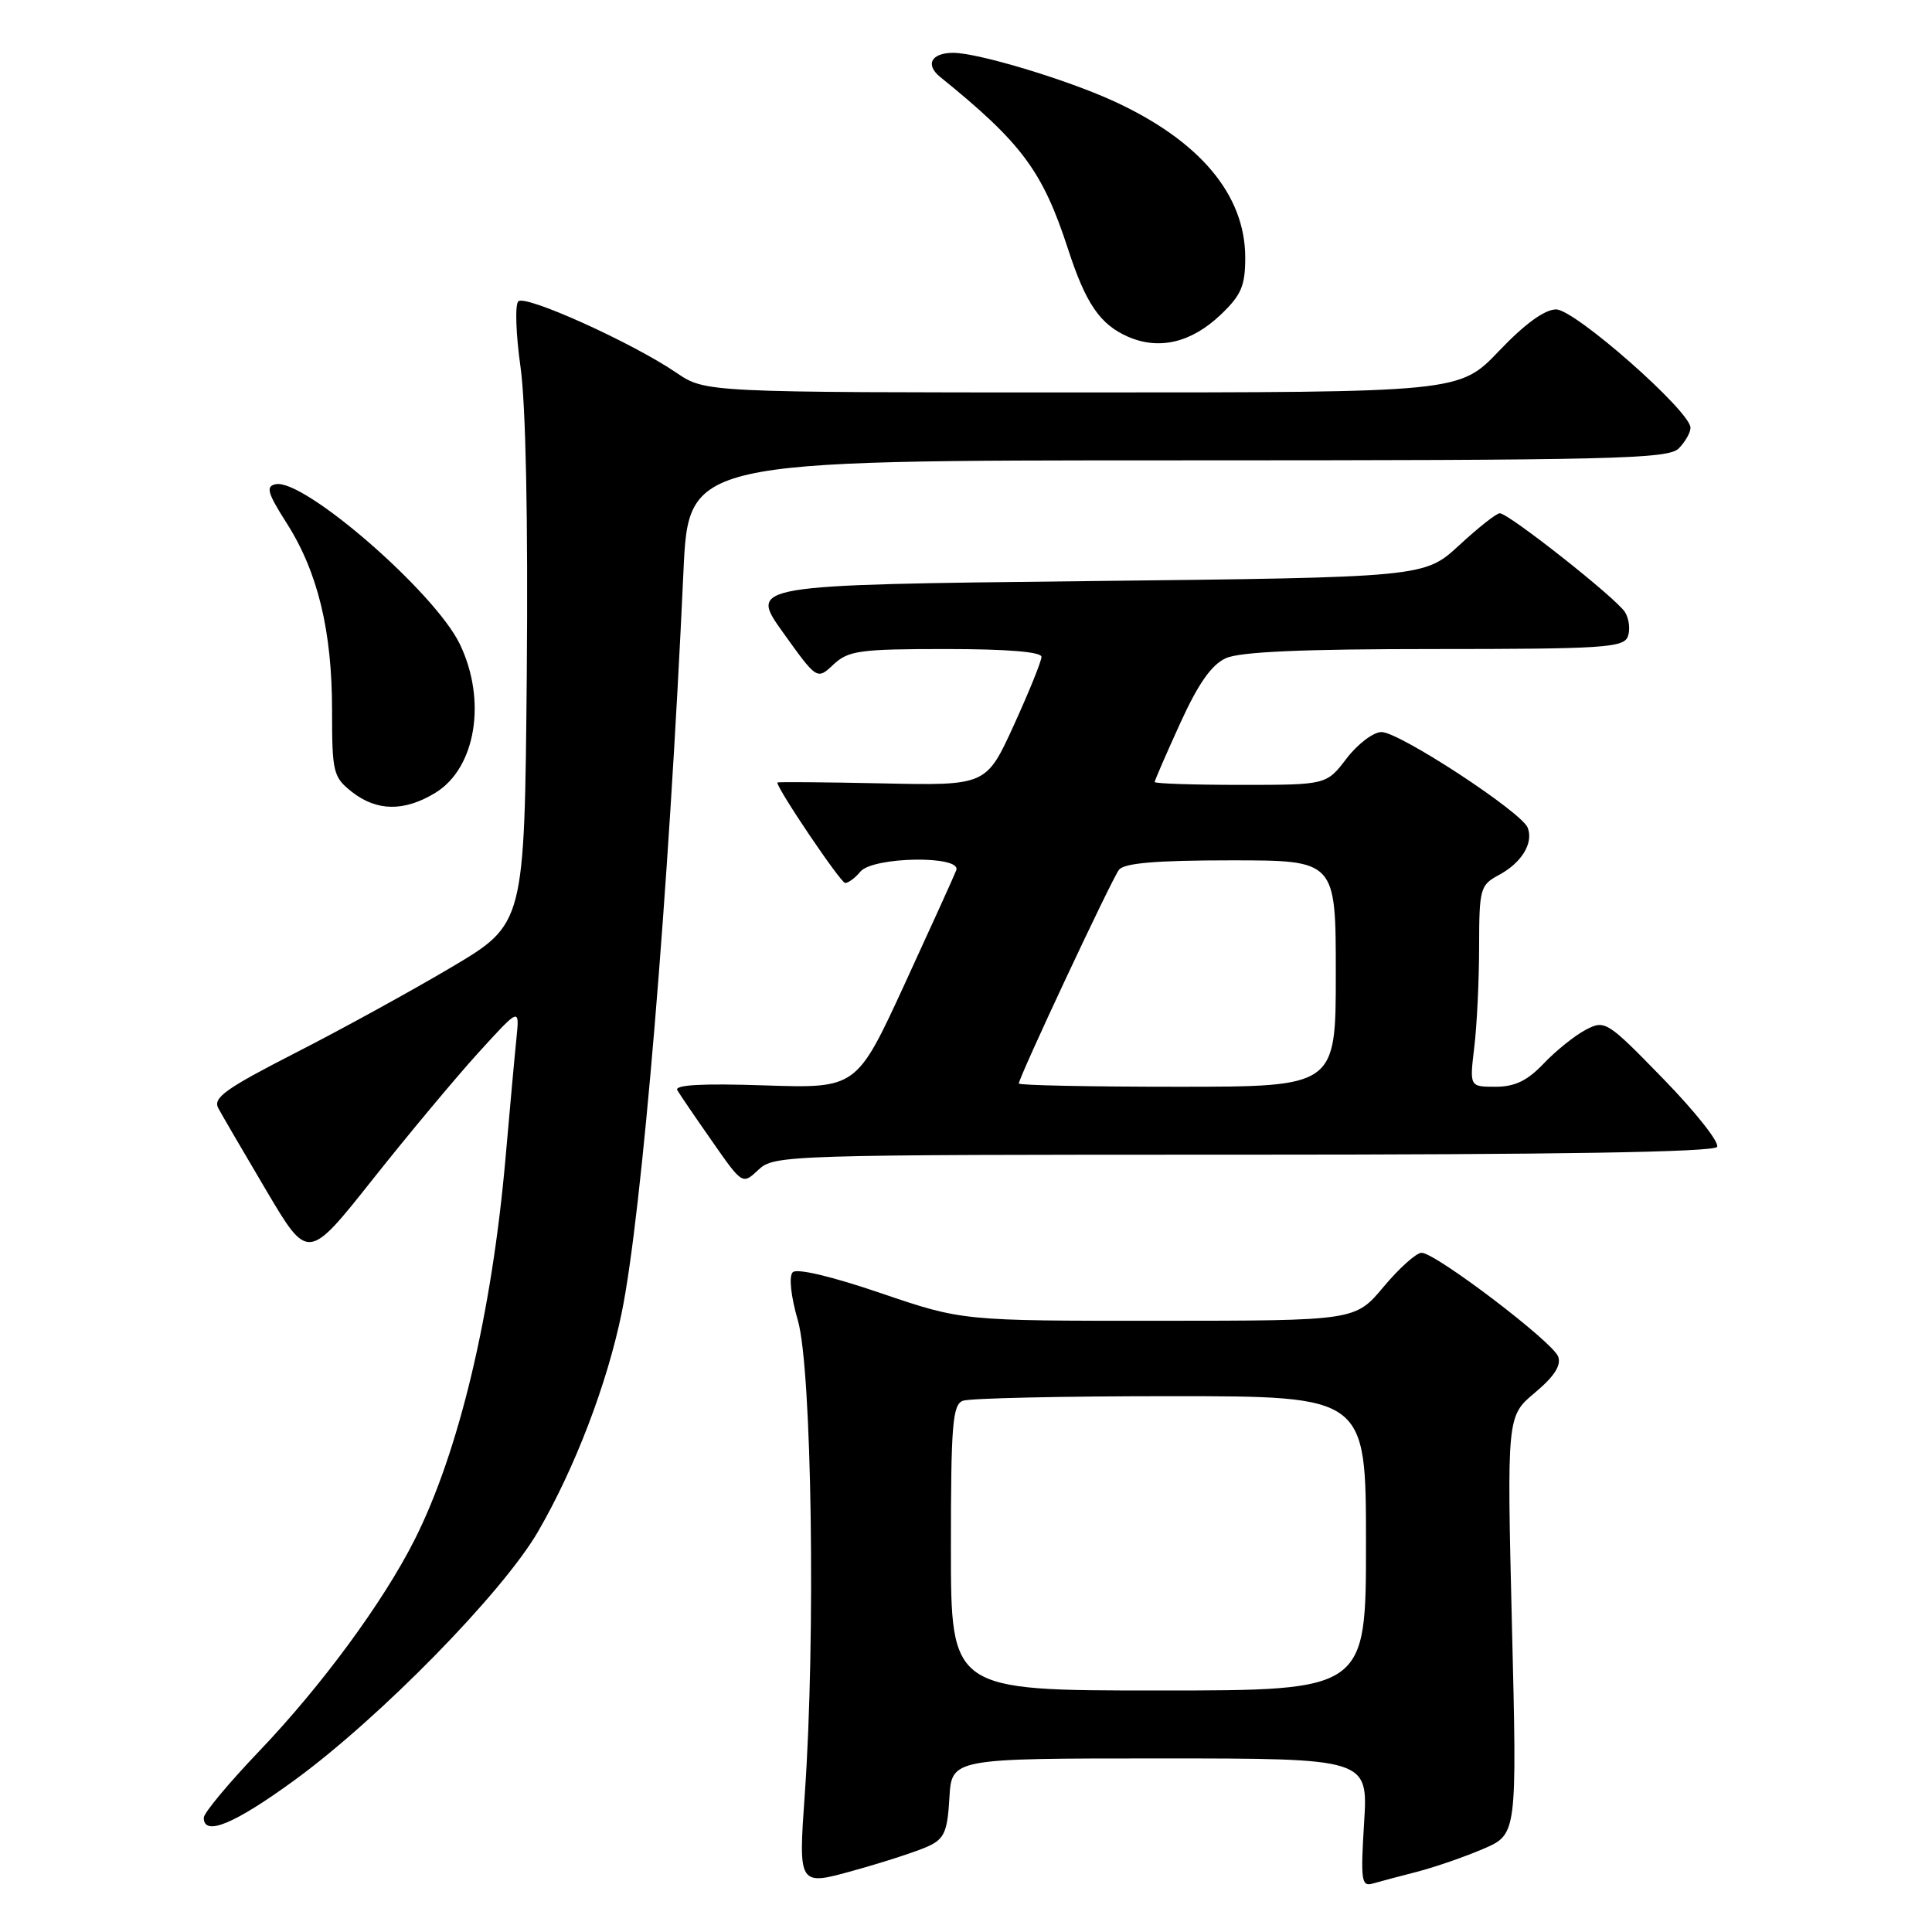 <?xml version="1.0" encoding="UTF-8" standalone="no"?>
<!DOCTYPE svg PUBLIC "-//W3C//DTD SVG 1.1//EN" "http://www.w3.org/Graphics/SVG/1.1/DTD/svg11.dtd" >
<svg xmlns="http://www.w3.org/2000/svg" xmlns:xlink="http://www.w3.org/1999/xlink" version="1.1" viewBox="0 0 256 256">
 <g >
 <path fill="currentColor"
d=" M 123.00 244.64 C 125.13 243.65 125.54 242.71 125.80 238.24 C 126.10 233.00 126.10 233.00 153.69 233.00 C 181.28 233.00 181.28 233.00 180.75 241.53 C 180.28 249.12 180.40 250.01 181.86 249.59 C 182.76 249.33 185.42 248.62 187.77 248.02 C 190.12 247.41 194.06 246.05 196.53 244.99 C 201.02 243.06 201.02 243.06 200.34 215.36 C 199.67 187.65 199.67 187.65 203.38 184.54 C 205.97 182.37 206.90 180.91 206.46 179.74 C 205.70 177.77 190.21 166.00 188.37 166.00 C 187.67 166.00 185.41 168.03 183.34 170.50 C 179.58 175.00 179.58 175.00 153.54 175.01 C 127.50 175.02 127.50 175.02 116.72 171.35 C 110.22 169.13 105.58 168.03 105.04 168.58 C 104.51 169.12 104.79 171.75 105.73 175.00 C 107.57 181.40 108.09 217.09 106.64 237.70 C 105.78 249.91 105.78 249.91 113.14 247.85 C 117.19 246.73 121.62 245.28 123.00 244.64 Z  M 39.07 235.85 C 50.35 227.61 66.57 211.06 71.27 202.98 C 76.15 194.59 80.43 183.42 82.37 173.99 C 85.05 160.96 88.61 118.37 90.56 75.75 C 91.24 61.00 91.24 61.00 156.05 61.00 C 213.63 61.00 221.03 60.82 222.43 59.43 C 223.29 58.56 224.00 57.33 224.00 56.68 C 224.00 54.50 208.68 41.00 206.20 41.00 C 204.68 41.00 202.05 42.91 198.63 46.50 C 193.38 52.00 193.38 52.00 143.42 52.00 C 93.46 52.00 93.46 52.00 89.61 49.38 C 83.74 45.39 69.61 39.01 68.68 39.93 C 68.22 40.38 68.36 44.29 68.97 48.62 C 69.67 53.55 69.98 68.86 69.80 89.46 C 69.50 122.42 69.50 122.42 59.82 128.16 C 54.50 131.31 45.17 136.44 39.09 139.54 C 29.87 144.26 28.18 145.47 28.93 146.85 C 29.42 147.76 32.29 152.68 35.31 157.79 C 40.81 167.08 40.81 167.08 49.37 156.29 C 54.08 150.35 60.38 142.80 63.38 139.50 C 68.84 133.50 68.84 133.50 68.44 137.50 C 68.21 139.70 67.56 146.90 66.98 153.50 C 65.17 174.07 60.82 192.35 54.95 204.00 C 50.80 212.25 42.63 223.36 34.37 232.01 C 30.32 236.25 27.00 240.23 27.00 240.86 C 27.00 243.38 31.07 241.69 39.07 235.85 Z  M 164.76 153.00 C 206.42 153.00 227.09 152.66 227.52 151.97 C 227.87 151.40 224.69 147.37 220.45 143.01 C 212.94 135.29 212.67 135.12 210.12 136.45 C 208.68 137.21 206.18 139.21 204.56 140.91 C 202.39 143.20 200.73 144.00 198.17 144.00 C 194.72 144.00 194.72 144.00 195.35 138.75 C 195.70 135.86 195.99 129.86 195.99 125.42 C 196.00 117.76 196.14 117.27 198.58 115.96 C 201.62 114.33 203.22 111.73 202.43 109.68 C 201.64 107.61 185.43 97.00 183.06 97.00 C 181.98 97.00 179.90 98.58 178.43 100.50 C 175.76 104.00 175.76 104.00 164.38 104.00 C 158.12 104.00 153.00 103.83 153.00 103.62 C 153.00 103.42 154.52 99.92 156.38 95.84 C 158.77 90.59 160.53 88.08 162.42 87.22 C 164.29 86.36 172.58 86.00 190.08 86.00 C 212.29 86.00 215.13 85.82 215.69 84.36 C 216.04 83.46 215.87 82.00 215.32 81.11 C 214.19 79.29 199.92 68.02 198.73 68.01 C 198.30 68.00 195.88 69.91 193.35 72.25 C 188.74 76.50 188.74 76.50 143.99 77.00 C 99.24 77.50 99.24 77.50 103.75 83.80 C 108.26 90.10 108.26 90.10 110.44 88.05 C 112.41 86.21 113.90 86.00 125.31 86.00 C 133.42 86.00 138.00 86.37 138.00 87.04 C 138.00 87.61 136.35 91.68 134.34 96.09 C 130.68 104.10 130.68 104.10 116.84 103.80 C 109.22 103.64 103.00 103.59 103.00 103.69 C 103.01 104.58 111.40 117.00 111.99 117.00 C 112.41 117.00 113.32 116.33 114.00 115.50 C 115.66 113.50 127.47 113.32 126.71 115.31 C 126.44 116.03 123.35 122.83 119.86 130.42 C 113.50 144.22 113.50 144.22 101.32 143.82 C 93.03 143.54 89.33 143.75 89.75 144.46 C 90.08 145.03 92.16 148.08 94.37 151.24 C 98.38 156.99 98.38 156.99 100.51 154.99 C 102.58 153.05 104.07 153.00 164.76 153.00 Z  M 57.69 105.05 C 63.06 101.77 64.53 92.79 60.92 85.33 C 57.58 78.43 40.24 63.39 36.53 64.16 C 35.19 64.44 35.43 65.31 38.00 69.34 C 42.12 75.82 44.00 83.61 44.00 94.14 C 44.00 102.36 44.15 102.97 46.63 104.93 C 49.93 107.52 53.57 107.56 57.69 105.05 Z  M 161.75 41.70 C 164.47 39.11 165.00 37.88 165.00 34.14 C 165.00 25.79 158.95 18.61 147.50 13.37 C 141.26 10.52 129.57 7.00 126.31 7.00 C 123.41 7.00 122.56 8.56 124.57 10.19 C 135.41 18.96 138.15 22.66 141.52 33.00 C 143.87 40.23 145.75 42.98 149.45 44.61 C 153.58 46.42 157.85 45.41 161.75 41.70 Z  M 126.00 205.11 C 126.00 188.80 126.22 186.13 127.58 185.61 C 128.45 185.27 140.83 185.00 155.08 185.00 C 181.00 185.00 181.00 185.00 181.00 204.50 C 181.00 224.00 181.00 224.00 153.50 224.00 C 126.00 224.00 126.00 224.00 126.00 205.11 Z  M 135.00 143.57 C 135.00 142.75 147.30 116.50 148.27 115.25 C 148.97 114.36 153.21 114.00 163.12 114.00 C 177.00 114.00 177.00 114.00 177.00 129.00 C 177.00 144.00 177.00 144.00 156.00 144.00 C 144.45 144.00 135.00 143.81 135.00 143.57 Z "/>
</g>
</svg>